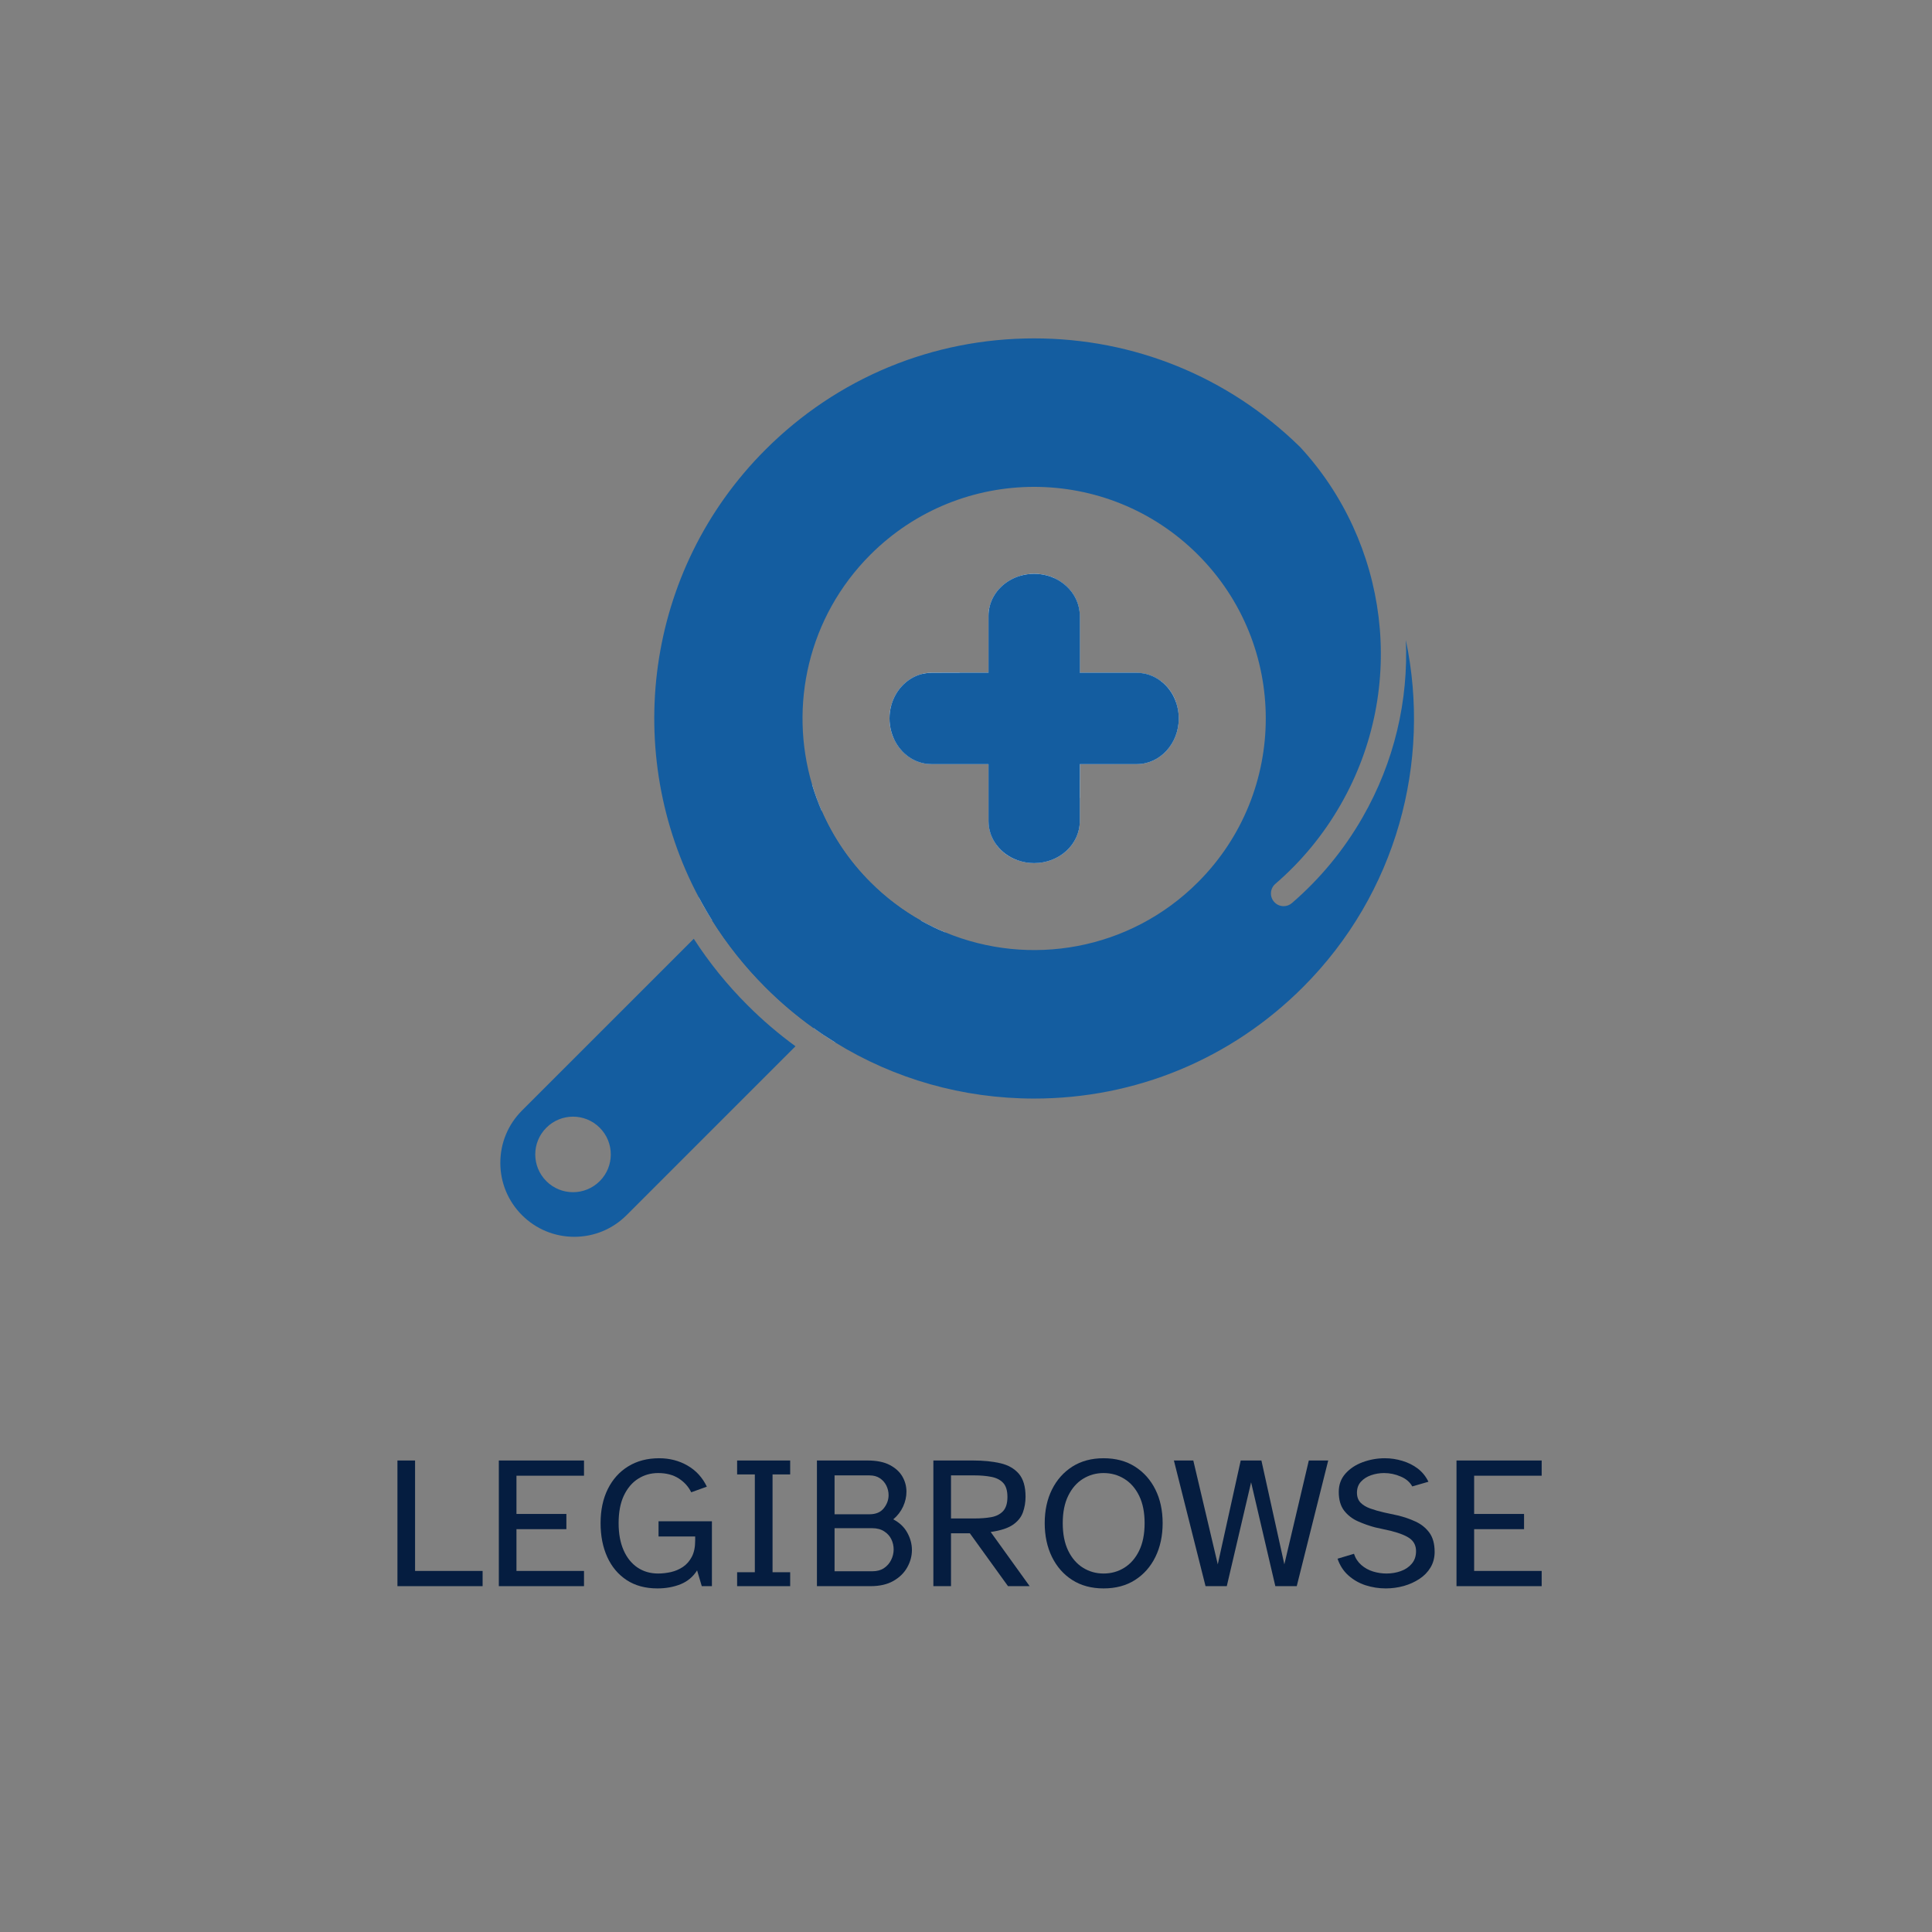 <svg xmlns="http://www.w3.org/2000/svg" xmlns:xlink="http://www.w3.org/1999/xlink" width="500" zoomAndPan="magnify" viewBox="0 0 375 375" height="500" preserveAspectRatio="xMidYMid meet" version="1.0"><rect x="0" y="0" width="375" height="375" fill="#808080" stroke="none"/><defs><g/><clipPath id="4123c5a154"><path d="M 97.133 182 L 155 182 L 155 240.348 L 97.133 240.348 Z M 97.133 182 " clip-rule="nonzero"/></clipPath><clipPath id="767afb4589"><path d="M 126 65.598 L 275 65.598 L 275 214 L 126 214 Z M 126 65.598 " clip-rule="nonzero"/></clipPath></defs><g clip-path="url(#4123c5a154)"><path fill="#145da0" d="M 145.082 195.098 C 141.082 191.105 137.609 186.781 134.66 182.215 L 101.316 215.555 C 98.605 218.27 97.113 221.871 97.113 225.711 C 97.113 229.539 98.605 233.145 101.316 235.859 C 104.031 238.57 107.637 240.062 111.465 240.062 C 115.305 240.062 118.91 238.57 121.621 235.859 L 154.402 203.078 C 151.125 200.691 148.008 198.027 145.082 195.098 Z M 116.406 229.258 C 113.539 232.121 108.902 232.121 106.043 229.258 C 103.176 226.391 103.176 221.754 106.043 218.891 C 108.902 216.031 113.539 216.023 116.406 218.891 C 119.27 221.754 119.27 226.398 116.406 229.258 Z M 116.406 229.258 " fill-opacity="1" fill-rule="nonzero"/></g><path fill="#145da0" d="M 181.059 179.895 L 159.977 200.98 C 159.285 200.516 158.605 200.043 157.93 199.551 C 154.625 197.199 151.492 194.547 148.562 191.617 C 144.555 187.609 141.113 183.254 138.223 178.648 C 137.773 177.934 137.332 177.211 136.914 176.477 L 158.5 154.902 C 158.801 155.738 159.133 156.566 159.484 157.391 C 161.676 162.414 164.824 167.133 168.934 171.242 C 171.93 174.238 175.246 176.727 178.773 178.707 C 179.527 179.121 180.285 179.52 181.059 179.895 Z M 181.059 179.895 " fill-opacity="1" fill-rule="nonzero"/><path fill="#145da0" d="M 227.023 133.93 L 212.637 148.316 L 209.586 148.316 L 209.586 151.367 L 195.199 165.754 C 194.531 165.262 193.934 164.68 193.449 164.031 C 192.453 162.719 191.871 161.113 191.871 159.395 L 191.871 148.316 L 180.793 148.316 C 177.586 148.316 174.824 146.309 173.496 143.375 C 173.109 142.539 172.852 141.625 172.73 140.664 L 182.801 130.594 L 191.867 130.594 L 191.867 121.527 L 201.941 111.453 C 202.902 111.574 203.816 111.832 204.652 112.219 C 205.523 112.613 206.312 113.141 206.992 113.766 C 208.594 115.238 209.586 117.273 209.586 119.523 L 209.586 130.594 L 220.664 130.594 C 222.391 130.594 223.988 131.176 225.301 132.18 C 225.957 132.664 226.531 133.254 227.023 133.93 Z M 227.023 133.93 " fill-opacity="1" fill-rule="nonzero"/><path fill="#ffffff" d="M 180.793 130.594 C 180.23 130.594 179.68 130.656 179.148 130.773 C 179.148 130.773 179.148 130.773 179.141 130.773 L 172.992 136.926 C 172.773 137.727 172.652 138.578 172.652 139.453 C 172.652 139.863 172.684 140.27 172.73 140.664 C 172.852 141.625 173.109 142.539 173.496 143.375 L 186.281 130.594 Z M 227.023 133.93 C 226.531 133.254 225.957 132.664 225.301 132.18 L 193.449 164.031 C 193.934 164.68 194.531 165.262 195.199 165.754 C 195.883 166.254 196.648 166.668 197.477 166.961 L 209.586 154.852 L 209.586 148.316 L 216.125 148.316 L 228.234 136.207 C 227.938 135.379 227.527 134.613 227.023 133.93 Z M 181.059 179.895 C 180.285 179.52 179.527 179.121 178.777 178.707 L 157.93 199.551 C 158.605 200.043 159.285 200.516 159.977 200.98 C 160.68 201.441 161.387 201.891 162.105 202.336 L 183.473 180.969 C 182.656 180.641 181.855 180.281 181.059 179.895 Z M 158.5 154.902 C 158.184 154.039 157.895 153.164 157.629 152.289 L 135.672 174.242 C 136.066 174.996 136.48 175.742 136.914 176.477 C 137.332 177.211 137.773 177.934 138.223 178.648 L 159.484 157.391 C 159.133 156.566 158.801 155.738 158.5 154.902 Z M 201.941 111.453 C 201.547 111.406 201.141 111.379 200.73 111.379 C 199.852 111.379 199.004 111.496 198.199 111.715 L 192.059 117.855 C 191.93 118.398 191.867 118.953 191.867 119.523 L 191.867 125.004 L 204.652 112.219 C 203.816 111.832 202.902 111.574 201.941 111.453 Z M 201.941 111.453 " fill-opacity="1" fill-rule="nonzero"/><g clip-path="url(#767afb4589)"><path fill="#145da0" d="M 201.941 111.453 C 201.547 111.406 201.141 111.379 200.73 111.379 C 199.852 111.379 199.004 111.496 198.199 111.715 C 195.102 112.559 192.719 114.918 192.059 117.855 C 191.93 118.398 191.867 118.953 191.867 119.523 L 191.867 125.004 L 204.652 112.219 C 203.816 111.832 202.902 111.574 201.941 111.453 Z M 228.23 136.207 L 216.121 148.316 L 220.664 148.316 C 225.16 148.316 228.801 144.348 228.801 139.453 C 228.801 138.309 228.605 137.211 228.23 136.207 Z M 175.035 133.191 C 174.094 134.219 173.383 135.496 172.992 136.926 L 179.141 130.773 C 177.551 131.125 176.141 131.992 175.035 133.191 Z M 228.23 136.207 L 216.121 148.316 L 220.664 148.316 C 225.16 148.316 228.801 144.348 228.801 139.453 C 228.801 138.309 228.605 137.211 228.23 136.207 Z M 206.992 113.766 C 206.312 113.141 205.523 112.613 204.652 112.219 C 203.816 111.832 202.902 111.574 201.941 111.453 C 201.547 111.406 201.141 111.379 200.73 111.379 C 199.852 111.379 199.004 111.496 198.199 111.715 C 195.102 112.559 192.719 114.918 192.059 117.855 C 191.93 118.398 191.867 118.953 191.867 119.523 L 191.867 130.594 L 209.586 130.594 L 209.586 119.523 C 209.586 117.273 208.594 115.238 206.992 113.766 Z M 180.793 130.594 C 180.23 130.594 179.68 130.656 179.148 130.773 C 179.148 130.773 179.148 130.773 179.141 130.773 C 177.551 131.129 176.141 131.992 175.035 133.191 C 174.094 134.219 173.383 135.496 172.992 136.926 C 172.773 137.727 172.652 138.578 172.652 139.453 C 172.652 139.863 172.684 140.27 172.73 140.664 C 172.852 141.625 173.109 142.539 173.496 143.375 C 174.824 146.309 177.586 148.316 180.793 148.316 L 191.871 148.316 L 191.871 130.594 Z M 228.23 136.207 C 227.938 135.379 227.531 134.613 227.023 133.93 L 212.637 148.316 L 220.664 148.316 C 225.16 148.316 228.801 144.348 228.801 139.453 C 228.801 138.309 228.605 137.211 228.23 136.207 Z M 220.664 130.594 L 209.586 130.594 L 209.586 147.895 L 225.301 132.18 C 223.988 131.176 222.391 130.594 220.664 130.594 Z M 206.992 113.766 C 206.312 113.141 205.523 112.613 204.652 112.219 C 203.816 111.832 202.902 111.574 201.941 111.453 C 201.547 111.406 201.141 111.379 200.73 111.379 C 199.852 111.379 199.004 111.496 198.199 111.715 C 195.102 112.559 192.719 114.918 192.059 117.855 C 191.93 118.398 191.867 118.953 191.867 119.523 L 191.867 130.594 L 209.586 130.594 L 209.586 119.523 C 209.586 117.273 208.594 115.238 206.992 113.766 Z M 180.793 130.594 C 180.23 130.594 179.68 130.656 179.148 130.773 C 179.148 130.773 179.148 130.773 179.141 130.773 C 177.551 131.129 176.141 131.992 175.035 133.191 C 174.094 134.219 173.383 135.496 172.992 136.926 C 172.773 137.727 172.652 138.578 172.652 139.453 C 172.652 139.863 172.684 140.27 172.73 140.664 C 172.852 141.625 173.109 142.539 173.496 143.375 C 174.824 146.309 177.586 148.316 180.793 148.316 L 191.871 148.316 L 191.871 130.594 Z M 228.23 136.207 C 227.938 135.379 227.531 134.613 227.023 133.93 C 226.531 133.254 225.957 132.664 225.301 132.18 C 223.988 131.176 222.391 130.594 220.664 130.594 L 209.586 130.594 L 209.586 119.523 C 209.586 117.273 208.594 115.238 206.992 113.766 C 206.312 113.141 205.523 112.613 204.652 112.219 C 203.816 111.832 202.902 111.574 201.941 111.453 C 201.547 111.406 201.141 111.379 200.73 111.379 C 199.852 111.379 199.004 111.496 198.199 111.715 C 195.102 112.559 192.719 114.918 192.059 117.855 C 191.93 118.398 191.867 118.953 191.867 119.523 L 191.867 130.594 L 180.793 130.594 C 180.23 130.594 179.68 130.656 179.148 130.773 C 179.148 130.773 179.148 130.773 179.141 130.773 C 177.551 131.125 176.141 131.992 175.035 133.191 C 174.094 134.219 173.383 135.496 172.992 136.926 C 172.773 137.727 172.652 138.574 172.652 139.453 C 172.652 139.863 172.684 140.27 172.73 140.664 C 172.852 141.625 173.109 142.539 173.496 143.375 C 174.824 146.305 177.586 148.316 180.793 148.316 L 191.871 148.316 L 191.871 159.395 C 191.871 161.117 192.453 162.719 193.449 164.031 C 193.934 164.68 194.531 165.262 195.199 165.754 C 195.883 166.254 196.648 166.668 197.477 166.965 C 198.484 167.328 199.578 167.531 200.73 167.531 C 205.621 167.531 209.586 163.891 209.586 159.395 L 209.586 148.316 L 220.664 148.316 C 225.16 148.316 228.801 144.348 228.801 139.457 C 228.801 138.309 228.605 137.211 228.23 136.207 Z M 228.23 136.207 C 227.938 135.379 227.531 134.613 227.023 133.93 C 226.531 133.254 225.957 132.664 225.301 132.18 C 223.988 131.176 222.391 130.594 220.664 130.594 L 209.586 130.594 L 209.586 119.523 C 209.586 117.273 208.594 115.238 206.992 113.766 C 206.312 113.141 205.523 112.613 204.652 112.219 C 203.816 111.832 202.902 111.574 201.941 111.453 C 201.547 111.406 201.141 111.379 200.73 111.379 C 199.852 111.379 199.004 111.496 198.199 111.715 C 195.102 112.559 192.719 114.918 192.059 117.855 C 191.93 118.398 191.867 118.953 191.867 119.523 L 191.867 130.594 L 180.793 130.594 C 180.23 130.594 179.68 130.656 179.148 130.773 C 179.148 130.773 179.148 130.773 179.141 130.773 C 177.551 131.125 176.141 131.992 175.035 133.191 C 174.094 134.219 173.383 135.496 172.992 136.926 C 172.773 137.727 172.652 138.574 172.652 139.453 C 172.652 139.863 172.684 140.27 172.73 140.664 C 172.852 141.625 173.109 142.539 173.496 143.375 C 174.824 146.305 177.586 148.316 180.793 148.316 L 191.871 148.316 L 191.871 159.395 C 191.871 161.117 192.453 162.719 193.449 164.031 C 193.934 164.68 194.531 165.262 195.199 165.754 C 195.883 166.254 196.648 166.668 197.477 166.965 C 198.484 167.328 199.578 167.531 200.73 167.531 C 205.621 167.531 209.586 163.891 209.586 159.395 L 209.586 148.316 L 220.664 148.316 C 225.16 148.316 228.801 144.348 228.801 139.457 C 228.801 138.309 228.605 137.211 228.23 136.207 Z M 228.23 136.207 C 227.938 135.379 227.531 134.613 227.023 133.93 C 226.531 133.254 225.957 132.664 225.301 132.18 C 223.988 131.176 222.391 130.594 220.664 130.594 L 209.586 130.594 L 209.586 119.523 C 209.586 117.273 208.594 115.238 206.992 113.766 C 206.312 113.141 205.523 112.613 204.652 112.219 C 203.816 111.832 202.902 111.574 201.941 111.453 C 201.547 111.406 201.141 111.379 200.73 111.379 C 199.852 111.379 199.004 111.496 198.199 111.715 C 195.102 112.559 192.719 114.918 192.059 117.855 C 191.93 118.398 191.867 118.953 191.867 119.523 L 191.867 130.594 L 180.793 130.594 C 180.23 130.594 179.68 130.656 179.148 130.773 C 179.148 130.773 179.148 130.773 179.141 130.773 C 177.551 131.125 176.141 131.992 175.035 133.191 C 174.094 134.219 173.383 135.496 172.992 136.926 C 172.773 137.727 172.652 138.574 172.652 139.453 C 172.652 139.863 172.684 140.27 172.73 140.664 C 172.852 141.625 173.109 142.539 173.496 143.375 C 174.824 146.305 177.586 148.316 180.793 148.316 L 191.871 148.316 L 191.871 159.395 C 191.871 161.117 192.453 162.719 193.449 164.031 C 193.934 164.68 194.531 165.262 195.199 165.754 C 195.883 166.254 196.648 166.668 197.477 166.965 C 198.484 167.328 199.578 167.531 200.73 167.531 C 205.621 167.531 209.586 163.891 209.586 159.395 L 209.586 148.316 L 220.664 148.316 C 225.16 148.316 228.801 144.348 228.801 139.457 C 228.801 138.309 228.605 137.211 228.23 136.207 Z M 228.23 136.207 C 227.938 135.379 227.531 134.613 227.023 133.93 C 226.531 133.254 225.957 132.664 225.301 132.18 C 223.988 131.176 222.391 130.594 220.664 130.594 L 209.586 130.594 L 209.586 119.523 C 209.586 117.273 208.594 115.238 206.992 113.766 C 206.312 113.141 205.523 112.613 204.652 112.219 C 203.816 111.832 202.902 111.574 201.941 111.453 C 201.547 111.406 201.141 111.379 200.73 111.379 C 199.852 111.379 199.004 111.496 198.199 111.715 C 195.102 112.559 192.719 114.918 192.059 117.855 C 191.93 118.398 191.867 118.953 191.867 119.523 L 191.867 130.594 L 180.793 130.594 C 180.23 130.594 179.68 130.656 179.148 130.773 C 179.148 130.773 179.148 130.773 179.141 130.773 C 177.551 131.125 176.141 131.992 175.035 133.191 C 174.094 134.219 173.383 135.496 172.992 136.926 C 172.773 137.727 172.652 138.574 172.652 139.453 C 172.652 139.863 172.684 140.27 172.73 140.664 C 172.852 141.625 173.109 142.539 173.496 143.375 C 174.824 146.305 177.586 148.316 180.793 148.316 L 191.871 148.316 L 191.871 159.395 C 191.871 161.117 192.453 162.719 193.449 164.031 C 193.934 164.68 194.531 165.262 195.199 165.754 C 195.883 166.254 196.648 166.668 197.477 166.965 C 198.484 167.328 199.578 167.531 200.73 167.531 C 205.621 167.531 209.586 163.891 209.586 159.395 L 209.586 148.316 L 220.664 148.316 C 225.16 148.316 228.801 144.348 228.801 139.457 C 228.801 138.309 228.605 137.211 228.23 136.207 Z M 228.23 136.207 C 227.938 135.379 227.531 134.613 227.023 133.93 C 226.531 133.254 225.957 132.664 225.301 132.18 C 223.988 131.176 222.391 130.594 220.664 130.594 L 209.586 130.594 L 209.586 119.523 C 209.586 117.273 208.594 115.238 206.992 113.766 C 206.312 113.141 205.523 112.613 204.652 112.219 C 203.816 111.832 202.902 111.574 201.941 111.453 C 201.547 111.406 201.141 111.379 200.73 111.379 C 199.852 111.379 199.004 111.496 198.199 111.715 C 195.102 112.559 192.719 114.918 192.059 117.855 C 191.93 118.398 191.867 118.953 191.867 119.523 L 191.867 130.594 L 180.793 130.594 C 180.23 130.594 179.68 130.656 179.148 130.773 C 179.148 130.773 179.148 130.773 179.141 130.773 C 177.551 131.125 176.141 131.992 175.035 133.191 C 174.094 134.219 173.383 135.496 172.992 136.926 C 172.773 137.727 172.652 138.574 172.652 139.453 C 172.652 139.863 172.684 140.27 172.73 140.664 C 172.852 141.625 173.109 142.539 173.496 143.375 C 174.824 146.305 177.586 148.316 180.793 148.316 L 191.871 148.316 L 191.871 159.395 C 191.871 161.117 192.453 162.719 193.449 164.031 C 193.934 164.68 194.531 165.262 195.199 165.754 C 195.883 166.254 196.648 166.668 197.477 166.965 C 198.484 167.328 199.578 167.531 200.73 167.531 C 205.621 167.531 209.586 163.891 209.586 159.395 L 209.586 148.316 L 220.664 148.316 C 225.16 148.316 228.801 144.348 228.801 139.457 C 228.801 138.309 228.605 137.211 228.23 136.207 Z M 228.23 136.207 C 227.938 135.379 227.531 134.613 227.023 133.93 C 226.531 133.254 225.957 132.664 225.301 132.18 C 223.988 131.176 222.391 130.594 220.664 130.594 L 209.586 130.594 L 209.586 119.523 C 209.586 117.273 208.594 115.238 206.992 113.766 C 206.312 113.141 205.523 112.613 204.652 112.219 C 203.816 111.832 202.902 111.574 201.941 111.453 C 201.547 111.406 201.141 111.379 200.73 111.379 C 199.852 111.379 199.004 111.496 198.199 111.715 C 195.102 112.559 192.719 114.918 192.059 117.855 C 191.93 118.398 191.867 118.953 191.867 119.523 L 191.867 130.594 L 180.793 130.594 C 180.23 130.594 179.68 130.656 179.148 130.773 C 179.148 130.773 179.148 130.773 179.141 130.773 C 177.551 131.125 176.141 131.992 175.035 133.191 C 174.094 134.219 173.383 135.496 172.992 136.926 C 172.773 137.727 172.652 138.574 172.652 139.453 C 172.652 139.863 172.684 140.27 172.73 140.664 C 172.852 141.625 173.109 142.539 173.496 143.375 C 174.824 146.305 177.586 148.316 180.793 148.316 L 191.871 148.316 L 191.871 159.395 C 191.871 161.117 192.453 162.719 193.449 164.031 C 193.934 164.68 194.531 165.262 195.199 165.754 C 195.883 166.254 196.648 166.668 197.477 166.965 C 198.484 167.328 199.578 167.531 200.73 167.531 C 205.621 167.531 209.586 163.891 209.586 159.395 L 209.586 148.316 L 220.664 148.316 C 225.16 148.316 228.801 144.348 228.801 139.457 C 228.801 138.309 228.605 137.211 228.23 136.207 Z M 228.23 136.207 C 227.938 135.379 227.531 134.613 227.023 133.93 C 226.531 133.254 225.957 132.664 225.301 132.18 C 223.988 131.176 222.391 130.594 220.664 130.594 L 209.586 130.594 L 209.586 119.523 C 209.586 117.273 208.594 115.238 206.992 113.766 C 206.312 113.141 205.523 112.613 204.652 112.219 C 203.816 111.832 202.902 111.574 201.941 111.453 C 201.547 111.406 201.141 111.379 200.73 111.379 C 199.852 111.379 199.004 111.496 198.199 111.715 C 195.102 112.559 192.719 114.918 192.059 117.855 C 191.93 118.398 191.867 118.953 191.867 119.523 L 191.867 130.594 L 180.793 130.594 C 180.23 130.594 179.68 130.656 179.148 130.773 C 179.148 130.773 179.148 130.773 179.141 130.773 C 177.551 131.125 176.141 131.992 175.035 133.191 C 174.094 134.219 173.383 135.496 172.992 136.926 C 172.773 137.727 172.652 138.574 172.652 139.453 C 172.652 139.863 172.684 140.27 172.73 140.664 C 172.852 141.625 173.109 142.539 173.496 143.375 C 174.824 146.305 177.586 148.316 180.793 148.316 L 191.871 148.316 L 191.871 159.395 C 191.871 161.117 192.453 162.719 193.449 164.031 C 193.934 164.68 194.531 165.262 195.199 165.754 C 195.883 166.254 196.648 166.668 197.477 166.965 C 198.484 167.328 199.578 167.531 200.73 167.531 C 205.621 167.531 209.586 163.891 209.586 159.395 L 209.586 148.316 L 220.664 148.316 C 225.16 148.316 228.801 144.348 228.801 139.457 C 228.801 138.309 228.605 137.211 228.23 136.207 Z M 228.23 136.207 C 227.938 135.379 227.531 134.613 227.023 133.93 C 226.531 133.254 225.957 132.664 225.301 132.18 C 223.988 131.176 222.391 130.594 220.664 130.594 L 209.586 130.594 L 209.586 119.523 C 209.586 117.273 208.594 115.238 206.992 113.766 C 206.312 113.141 205.523 112.613 204.652 112.219 C 203.816 111.832 202.902 111.574 201.941 111.453 C 201.547 111.406 201.141 111.379 200.73 111.379 C 199.852 111.379 199.004 111.496 198.199 111.715 C 195.102 112.559 192.719 114.918 192.059 117.855 C 191.93 118.398 191.867 118.953 191.867 119.523 L 191.867 130.594 L 180.793 130.594 C 180.23 130.594 179.68 130.656 179.148 130.773 C 179.148 130.773 179.148 130.773 179.141 130.773 C 177.551 131.125 176.141 131.992 175.035 133.191 C 174.094 134.219 173.383 135.496 172.992 136.926 C 172.773 137.727 172.652 138.574 172.652 139.453 C 172.652 139.863 172.684 140.27 172.73 140.664 C 172.852 141.625 173.109 142.539 173.496 143.375 C 174.824 146.305 177.586 148.316 180.793 148.316 L 191.871 148.316 L 191.871 159.395 C 191.871 161.117 192.453 162.719 193.449 164.031 C 193.934 164.68 194.531 165.262 195.199 165.754 C 195.883 166.254 196.648 166.668 197.477 166.965 C 198.484 167.328 199.578 167.531 200.73 167.531 C 205.621 167.531 209.586 163.891 209.586 159.395 L 209.586 148.316 L 220.664 148.316 C 225.16 148.316 228.801 144.348 228.801 139.457 C 228.801 138.309 228.605 137.211 228.23 136.207 Z M 228.23 136.207 C 227.938 135.379 227.531 134.613 227.023 133.93 C 226.531 133.254 225.957 132.664 225.301 132.18 C 223.988 131.176 222.391 130.594 220.664 130.594 L 209.586 130.594 L 209.586 119.523 C 209.586 117.273 208.594 115.238 206.992 113.766 C 206.312 113.141 205.523 112.613 204.652 112.219 C 203.816 111.832 202.902 111.574 201.941 111.453 C 201.547 111.406 201.141 111.379 200.73 111.379 C 199.852 111.379 199.004 111.496 198.199 111.715 C 195.102 112.559 192.719 114.918 192.059 117.855 C 191.93 118.398 191.867 118.953 191.867 119.523 L 191.867 130.594 L 180.793 130.594 C 180.23 130.594 179.68 130.656 179.148 130.773 C 179.148 130.773 179.148 130.773 179.141 130.773 C 177.551 131.125 176.141 131.992 175.035 133.191 C 174.094 134.219 173.383 135.496 172.992 136.926 C 172.773 137.727 172.652 138.574 172.652 139.453 C 172.652 139.863 172.684 140.27 172.73 140.664 C 172.852 141.625 173.109 142.539 173.496 143.375 C 174.824 146.305 177.586 148.316 180.793 148.316 L 191.871 148.316 L 191.871 159.395 C 191.871 161.117 192.453 162.719 193.449 164.031 C 193.934 164.68 194.531 165.262 195.199 165.754 C 195.883 166.254 196.648 166.668 197.477 166.965 C 198.484 167.328 199.578 167.531 200.73 167.531 C 205.621 167.531 209.586 163.891 209.586 159.395 L 209.586 148.316 L 220.664 148.316 C 225.16 148.316 228.801 144.348 228.801 139.457 C 228.801 138.309 228.605 137.211 228.23 136.207 Z M 228.23 136.207 C 227.938 135.379 227.531 134.613 227.023 133.93 C 226.531 133.254 225.957 132.664 225.301 132.18 C 223.988 131.176 222.391 130.594 220.664 130.594 L 209.586 130.594 L 209.586 119.523 C 209.586 117.273 208.594 115.238 206.992 113.766 C 206.312 113.141 205.523 112.613 204.652 112.219 C 203.816 111.832 202.902 111.574 201.941 111.453 C 201.547 111.406 201.141 111.379 200.73 111.379 C 199.852 111.379 199.004 111.496 198.199 111.715 C 195.102 112.559 192.719 114.918 192.059 117.855 C 191.93 118.398 191.867 118.953 191.867 119.523 L 191.867 130.594 L 180.793 130.594 C 180.23 130.594 179.68 130.656 179.148 130.773 C 179.148 130.773 179.148 130.773 179.141 130.773 C 177.551 131.125 176.141 131.992 175.035 133.191 C 174.094 134.219 173.383 135.496 172.992 136.926 C 172.773 137.727 172.652 138.574 172.652 139.453 C 172.652 139.863 172.684 140.27 172.73 140.664 C 172.852 141.625 173.109 142.539 173.496 143.375 C 174.824 146.305 177.586 148.316 180.793 148.316 L 191.871 148.316 L 191.871 159.395 C 191.871 161.117 192.453 162.719 193.449 164.031 C 193.934 164.68 194.531 165.262 195.199 165.754 C 195.883 166.254 196.648 166.668 197.477 166.965 C 198.484 167.328 199.578 167.531 200.73 167.531 C 205.621 167.531 209.586 163.891 209.586 159.395 L 209.586 148.316 L 220.664 148.316 C 225.16 148.316 228.801 144.348 228.801 139.457 C 228.801 138.309 228.605 137.211 228.23 136.207 Z M 228.23 136.207 C 227.938 135.379 227.531 134.613 227.023 133.93 C 226.531 133.254 225.957 132.664 225.301 132.18 C 223.988 131.176 222.391 130.594 220.664 130.594 L 209.586 130.594 L 209.586 119.523 C 209.586 117.273 208.594 115.238 206.992 113.766 C 206.312 113.141 205.523 112.613 204.652 112.219 C 203.816 111.832 202.902 111.574 201.941 111.453 C 201.547 111.406 201.141 111.379 200.73 111.379 C 199.852 111.379 199.004 111.496 198.199 111.715 C 195.102 112.559 192.719 114.918 192.059 117.855 C 191.93 118.398 191.867 118.953 191.867 119.523 L 191.867 130.594 L 180.793 130.594 C 180.23 130.594 179.68 130.656 179.148 130.773 C 179.148 130.773 179.148 130.773 179.141 130.773 C 177.551 131.125 176.141 131.992 175.035 133.191 C 174.094 134.219 173.383 135.496 172.992 136.926 C 172.773 137.727 172.652 138.574 172.652 139.453 C 172.652 139.863 172.684 140.27 172.73 140.664 C 172.852 141.625 173.109 142.539 173.496 143.375 C 174.824 146.305 177.586 148.316 180.793 148.316 L 191.871 148.316 L 191.871 159.395 C 191.871 161.117 192.453 162.719 193.449 164.031 C 193.934 164.68 194.531 165.262 195.199 165.754 C 195.883 166.254 196.648 166.668 197.477 166.965 C 198.484 167.328 199.578 167.531 200.73 167.531 C 205.621 167.531 209.586 163.891 209.586 159.395 L 209.586 148.316 L 220.664 148.316 C 225.16 148.316 228.801 144.348 228.801 139.457 C 228.801 138.309 228.605 137.211 228.23 136.207 Z M 228.23 136.207 C 227.938 135.379 227.531 134.613 227.023 133.93 C 226.531 133.254 225.957 132.664 225.301 132.18 C 223.988 131.176 222.391 130.594 220.664 130.594 L 209.586 130.594 L 209.586 119.523 C 209.586 117.273 208.594 115.238 206.992 113.766 C 206.312 113.141 205.523 112.613 204.652 112.219 C 203.816 111.832 202.902 111.574 201.941 111.453 C 201.547 111.406 201.141 111.379 200.73 111.379 C 199.852 111.379 199.004 111.496 198.199 111.715 C 195.102 112.559 192.719 114.918 192.059 117.855 C 191.93 118.398 191.867 118.953 191.867 119.523 L 191.867 130.594 L 180.793 130.594 C 180.23 130.594 179.68 130.656 179.148 130.773 C 179.148 130.773 179.148 130.773 179.141 130.773 C 177.551 131.125 176.141 131.992 175.035 133.191 C 174.094 134.219 173.383 135.496 172.992 136.926 C 172.773 137.727 172.652 138.574 172.652 139.453 C 172.652 139.863 172.684 140.27 172.73 140.664 C 172.852 141.625 173.109 142.539 173.496 143.375 C 174.824 146.305 177.586 148.316 180.793 148.316 L 191.871 148.316 L 191.871 159.395 C 191.871 161.117 192.453 162.719 193.449 164.031 C 193.934 164.68 194.531 165.262 195.199 165.754 C 195.883 166.254 196.648 166.668 197.477 166.965 C 198.484 167.328 199.578 167.531 200.73 167.531 C 205.621 167.531 209.586 163.891 209.586 159.395 L 209.586 148.316 L 220.664 148.316 C 225.16 148.316 228.801 144.348 228.801 139.457 C 228.801 138.309 228.605 137.211 228.23 136.207 Z M 272.875 124.25 C 273.375 135.906 270.688 147.824 264.469 158.66 C 260.844 164.98 256.23 170.574 250.758 175.289 C 250.293 175.691 249.719 175.887 249.156 175.887 C 248.457 175.887 247.77 175.594 247.285 175.027 C 246.398 174.004 246.512 172.449 247.543 171.559 C 252.598 167.207 256.855 162.043 260.203 156.207 C 273.359 133.285 269.375 105.137 252.289 86.699 C 252.266 86.688 252.254 86.672 252.238 86.66 C 238.379 73.117 220.121 65.68 200.73 65.68 C 181.023 65.68 162.496 73.355 148.562 87.289 C 125.059 110.793 120.766 146.344 135.672 174.242 C 136.062 174.996 136.48 175.742 136.914 176.477 C 137.328 177.211 137.773 177.934 138.223 178.648 C 141.109 183.254 144.555 187.609 148.562 191.617 C 151.492 194.547 154.625 197.199 157.93 199.551 C 158.605 200.043 159.285 200.516 159.973 200.98 C 160.676 201.441 161.387 201.891 162.105 202.336 C 173.602 209.434 186.879 213.23 200.73 213.23 C 220.43 213.23 238.957 205.555 252.895 191.617 C 271.152 173.359 277.828 147.824 272.875 124.25 Z M 232.52 171.242 C 219.258 184.504 199.777 187.746 183.469 180.969 C 182.656 180.641 181.855 180.281 181.059 179.895 C 180.285 179.52 179.527 179.121 178.777 178.707 C 175.246 176.723 171.93 174.238 168.938 171.242 C 164.824 167.133 161.676 162.414 159.484 157.391 C 159.133 156.566 158.801 155.738 158.5 154.902 C 158.184 154.039 157.895 153.164 157.629 152.289 C 153.09 136.988 156.855 119.75 168.938 107.668 C 186.492 90.109 214.965 90.109 232.52 107.668 C 250.074 125.223 250.074 153.688 232.52 171.242 Z M 227.023 133.93 C 226.531 133.254 225.957 132.664 225.301 132.18 C 223.988 131.176 222.391 130.594 220.664 130.594 L 209.586 130.594 L 209.586 119.523 C 209.586 117.273 208.594 115.238 206.992 113.766 C 206.312 113.141 205.523 112.613 204.652 112.219 C 203.816 111.832 202.902 111.574 201.941 111.453 C 201.547 111.406 201.141 111.379 200.73 111.379 C 199.852 111.379 199.004 111.496 198.199 111.715 C 195.102 112.559 192.719 114.918 192.059 117.855 C 191.93 118.398 191.867 118.953 191.867 119.523 L 191.867 130.594 L 180.793 130.594 C 180.23 130.594 179.68 130.656 179.148 130.773 C 179.148 130.773 179.148 130.773 179.141 130.773 C 177.551 131.125 176.141 131.992 175.035 133.191 C 174.094 134.219 173.383 135.496 172.992 136.926 C 172.773 137.727 172.652 138.574 172.652 139.453 C 172.652 139.863 172.684 140.27 172.73 140.664 C 172.852 141.625 173.109 142.539 173.496 143.375 C 174.824 146.305 177.586 148.316 180.793 148.316 L 191.871 148.316 L 191.871 159.395 C 191.871 161.117 192.453 162.719 193.449 164.031 C 193.934 164.68 194.531 165.262 195.199 165.754 C 195.883 166.254 196.648 166.668 197.477 166.965 C 198.484 167.328 199.578 167.531 200.73 167.531 C 205.621 167.531 209.586 163.891 209.586 159.395 L 209.586 148.316 L 220.664 148.316 C 225.16 148.316 228.801 144.348 228.801 139.457 C 228.801 138.309 228.605 137.215 228.234 136.207 C 227.938 135.379 227.527 134.613 227.023 133.93 Z M 228.23 136.207 C 227.938 135.379 227.531 134.613 227.023 133.93 C 226.531 133.254 225.957 132.664 225.301 132.18 C 223.988 131.176 222.391 130.594 220.664 130.594 L 209.586 130.594 L 209.586 119.523 C 209.586 117.273 208.594 115.238 206.992 113.766 C 206.312 113.141 205.523 112.613 204.652 112.219 C 203.816 111.832 202.902 111.574 201.941 111.453 C 201.547 111.406 201.141 111.379 200.73 111.379 C 199.852 111.379 199.004 111.496 198.199 111.715 C 195.102 112.559 192.719 114.918 192.059 117.855 C 191.93 118.398 191.867 118.953 191.867 119.523 L 191.867 130.594 L 180.793 130.594 C 180.23 130.594 179.68 130.656 179.148 130.773 C 179.148 130.773 179.148 130.773 179.141 130.773 C 177.551 131.125 176.141 131.992 175.035 133.191 C 174.094 134.219 173.383 135.496 172.992 136.926 C 172.773 137.727 172.652 138.574 172.652 139.453 C 172.652 139.863 172.684 140.27 172.73 140.664 C 172.852 141.625 173.109 142.539 173.496 143.375 C 174.824 146.305 177.586 148.316 180.793 148.316 L 191.871 148.316 L 191.871 159.395 C 191.871 161.117 192.453 162.719 193.449 164.031 C 193.934 164.68 194.531 165.262 195.199 165.754 C 195.883 166.254 196.648 166.668 197.477 166.965 C 198.484 167.328 199.578 167.531 200.73 167.531 C 205.621 167.531 209.586 163.891 209.586 159.395 L 209.586 148.316 L 220.664 148.316 C 225.16 148.316 228.801 144.348 228.801 139.457 C 228.801 138.309 228.605 137.211 228.23 136.207 Z M 228.23 136.207 C 227.938 135.379 227.531 134.613 227.023 133.93 C 226.531 133.254 225.957 132.664 225.301 132.18 C 223.988 131.176 222.391 130.594 220.664 130.594 L 209.586 130.594 L 209.586 119.523 C 209.586 117.273 208.594 115.238 206.992 113.766 C 206.312 113.141 205.523 112.613 204.652 112.219 C 203.816 111.832 202.902 111.574 201.941 111.453 C 201.547 111.406 201.141 111.379 200.73 111.379 C 199.852 111.379 199.004 111.496 198.199 111.715 C 195.102 112.559 192.719 114.918 192.059 117.855 C 191.93 118.398 191.867 118.953 191.867 119.523 L 191.867 130.594 L 180.793 130.594 C 180.23 130.594 179.68 130.656 179.148 130.773 C 179.148 130.773 179.148 130.773 179.141 130.773 C 177.551 131.125 176.141 131.992 175.035 133.191 C 174.094 134.219 173.383 135.496 172.992 136.926 C 172.773 137.727 172.652 138.574 172.652 139.453 C 172.652 139.863 172.684 140.27 172.73 140.664 C 172.852 141.625 173.109 142.539 173.496 143.375 C 174.824 146.305 177.586 148.316 180.793 148.316 L 191.871 148.316 L 191.871 159.395 C 191.871 161.117 192.453 162.719 193.449 164.031 C 193.934 164.68 194.531 165.262 195.199 165.754 C 195.883 166.254 196.648 166.668 197.477 166.965 C 198.484 167.328 199.578 167.531 200.73 167.531 C 205.621 167.531 209.586 163.891 209.586 159.395 L 209.586 148.316 L 220.664 148.316 C 225.16 148.316 228.801 144.348 228.801 139.457 C 228.801 138.309 228.605 137.211 228.23 136.207 Z M 228.23 136.207 C 227.938 135.379 227.531 134.613 227.023 133.93 C 226.531 133.254 225.957 132.664 225.301 132.18 C 223.988 131.176 222.391 130.594 220.664 130.594 L 209.586 130.594 L 209.586 119.523 C 209.586 117.273 208.594 115.238 206.992 113.766 C 206.312 113.141 205.523 112.613 204.652 112.219 C 203.816 111.832 202.902 111.574 201.941 111.453 C 201.547 111.406 201.141 111.379 200.73 111.379 C 199.852 111.379 199.004 111.496 198.199 111.715 C 195.102 112.559 192.719 114.918 192.059 117.855 C 191.93 118.398 191.867 118.953 191.867 119.523 L 191.867 130.594 L 180.793 130.594 C 180.23 130.594 179.68 130.656 179.148 130.773 C 179.148 130.773 179.148 130.773 179.141 130.773 C 177.551 131.125 176.141 131.992 175.035 133.191 C 174.094 134.219 173.383 135.496 172.992 136.926 C 172.773 137.727 172.652 138.574 172.652 139.453 C 172.652 139.863 172.684 140.27 172.73 140.664 C 172.852 141.625 173.109 142.539 173.496 143.375 C 174.824 146.305 177.586 148.316 180.793 148.316 L 191.871 148.316 L 191.871 159.395 C 191.871 161.117 192.453 162.719 193.449 164.031 C 193.934 164.68 194.531 165.262 195.199 165.754 C 195.883 166.254 196.648 166.668 197.477 166.965 C 198.484 167.328 199.578 167.531 200.73 167.531 C 205.621 167.531 209.586 163.891 209.586 159.395 L 209.586 148.316 L 220.664 148.316 C 225.16 148.316 228.801 144.348 228.801 139.457 C 228.801 138.309 228.605 137.211 228.23 136.207 Z M 228.23 136.207 C 227.938 135.379 227.531 134.613 227.023 133.93 C 226.531 133.254 225.957 132.664 225.301 132.18 C 223.988 131.176 222.391 130.594 220.664 130.594 L 209.586 130.594 L 209.586 119.523 C 209.586 117.273 208.594 115.238 206.992 113.766 C 206.312 113.141 205.523 112.613 204.652 112.219 C 203.816 111.832 202.902 111.574 201.941 111.453 C 201.547 111.406 201.141 111.379 200.73 111.379 C 199.852 111.379 199.004 111.496 198.199 111.715 C 195.102 112.559 192.719 114.918 192.059 117.855 C 191.93 118.398 191.867 118.953 191.867 119.523 L 191.867 130.594 L 180.793 130.594 C 180.23 130.594 179.68 130.656 179.148 130.773 C 179.148 130.773 179.148 130.773 179.141 130.773 C 177.551 131.125 176.141 131.992 175.035 133.191 C 174.094 134.219 173.383 135.496 172.992 136.926 C 172.773 137.727 172.652 138.574 172.652 139.453 C 172.652 139.863 172.684 140.27 172.73 140.664 C 172.852 141.625 173.109 142.539 173.496 143.375 C 174.824 146.305 177.586 148.316 180.793 148.316 L 191.871 148.316 L 191.871 159.395 C 191.871 161.117 192.453 162.719 193.449 164.031 C 193.934 164.68 194.531 165.262 195.199 165.754 C 195.883 166.254 196.648 166.668 197.477 166.965 C 198.484 167.328 199.578 167.531 200.73 167.531 C 205.621 167.531 209.586 163.891 209.586 159.395 L 209.586 148.316 L 220.664 148.316 C 225.16 148.316 228.801 144.348 228.801 139.457 C 228.801 138.309 228.605 137.211 228.23 136.207 Z M 228.23 136.207 C 227.938 135.379 227.531 134.613 227.023 133.93 C 226.531 133.254 225.957 132.664 225.301 132.18 C 223.988 131.176 222.391 130.594 220.664 130.594 L 209.586 130.594 L 209.586 119.523 C 209.586 117.273 208.594 115.238 206.992 113.766 C 206.312 113.141 205.523 112.613 204.652 112.219 C 203.816 111.832 202.902 111.574 201.941 111.453 C 201.547 111.406 201.141 111.379 200.73 111.379 C 199.852 111.379 199.004 111.496 198.199 111.715 C 195.102 112.559 192.719 114.918 192.059 117.855 C 191.93 118.398 191.867 118.953 191.867 119.523 L 191.867 130.594 L 180.793 130.594 C 180.23 130.594 179.68 130.656 179.148 130.773 C 179.148 130.773 179.148 130.773 179.141 130.773 C 177.551 131.125 176.141 131.992 175.035 133.191 C 174.094 134.219 173.383 135.496 172.992 136.926 C 172.773 137.727 172.652 138.574 172.652 139.453 C 172.652 139.863 172.684 140.27 172.73 140.664 C 172.852 141.625 173.109 142.539 173.496 143.375 C 174.824 146.305 177.586 148.316 180.793 148.316 L 191.871 148.316 L 191.871 159.395 C 191.871 161.117 192.453 162.719 193.449 164.031 C 193.934 164.68 194.531 165.262 195.199 165.754 C 195.883 166.254 196.648 166.668 197.477 166.965 C 198.484 167.328 199.578 167.531 200.73 167.531 C 205.621 167.531 209.586 163.891 209.586 159.395 L 209.586 148.316 L 220.664 148.316 C 225.16 148.316 228.801 144.348 228.801 139.457 C 228.801 138.309 228.605 137.211 228.23 136.207 Z M 228.23 136.207 C 227.938 135.379 227.531 134.613 227.023 133.93 C 226.531 133.254 225.957 132.664 225.301 132.18 C 223.988 131.176 222.391 130.594 220.664 130.594 L 209.586 130.594 L 209.586 119.523 C 209.586 117.273 208.594 115.238 206.992 113.766 C 206.312 113.141 205.523 112.613 204.652 112.219 C 203.816 111.832 202.902 111.574 201.941 111.453 C 201.547 111.406 201.141 111.379 200.73 111.379 C 199.852 111.379 199.004 111.496 198.199 111.715 C 195.102 112.559 192.719 114.918 192.059 117.855 C 191.93 118.398 191.867 118.953 191.867 119.523 L 191.867 130.594 L 180.793 130.594 C 180.23 130.594 179.68 130.656 179.148 130.773 C 179.148 130.773 179.148 130.773 179.141 130.773 C 177.551 131.125 176.141 131.992 175.035 133.191 C 174.094 134.219 173.383 135.496 172.992 136.926 C 172.773 137.727 172.652 138.574 172.652 139.453 C 172.652 139.863 172.684 140.27 172.73 140.664 C 172.852 141.625 173.109 142.539 173.496 143.375 C 174.824 146.305 177.586 148.316 180.793 148.316 L 191.871 148.316 L 191.871 159.395 C 191.871 161.117 192.453 162.719 193.449 164.031 C 193.934 164.68 194.531 165.262 195.199 165.754 C 195.883 166.254 196.648 166.668 197.477 166.965 C 198.484 167.328 199.578 167.531 200.73 167.531 C 205.621 167.531 209.586 163.891 209.586 159.395 L 209.586 148.316 L 220.664 148.316 C 225.16 148.316 228.801 144.348 228.801 139.457 C 228.801 138.309 228.605 137.211 228.23 136.207 Z M 228.23 136.207 C 227.938 135.379 227.531 134.613 227.023 133.93 C 226.531 133.254 225.957 132.664 225.301 132.18 C 223.988 131.176 222.391 130.594 220.664 130.594 L 209.586 130.594 L 209.586 119.523 C 209.586 117.273 208.594 115.238 206.992 113.766 C 206.312 113.141 205.523 112.613 204.652 112.219 C 203.816 111.832 202.902 111.574 201.941 111.453 C 201.547 111.406 201.141 111.379 200.73 111.379 C 199.852 111.379 199.004 111.496 198.199 111.715 C 195.102 112.559 192.719 114.918 192.059 117.855 C 191.93 118.398 191.867 118.953 191.867 119.523 L 191.867 130.594 L 180.793 130.594 C 180.23 130.594 179.68 130.656 179.148 130.773 C 179.148 130.773 179.148 130.773 179.141 130.773 C 177.551 131.125 176.141 131.992 175.035 133.191 C 174.094 134.219 173.383 135.496 172.992 136.926 C 172.773 137.727 172.652 138.574 172.652 139.453 C 172.652 139.863 172.684 140.27 172.73 140.664 C 172.852 141.625 173.109 142.539 173.496 143.375 C 174.824 146.305 177.586 148.316 180.793 148.316 L 191.871 148.316 L 191.871 159.395 C 191.871 161.117 192.453 162.719 193.449 164.031 C 193.934 164.68 194.531 165.262 195.199 165.754 C 195.883 166.254 196.648 166.668 197.477 166.965 C 198.484 167.328 199.578 167.531 200.73 167.531 C 205.621 167.531 209.586 163.891 209.586 159.395 L 209.586 148.316 L 220.664 148.316 C 225.16 148.316 228.801 144.348 228.801 139.457 C 228.801 138.309 228.605 137.211 228.23 136.207 Z M 228.23 136.207 C 227.938 135.379 227.531 134.613 227.023 133.93 C 226.531 133.254 225.957 132.664 225.301 132.18 C 223.988 131.176 222.391 130.594 220.664 130.594 L 209.586 130.594 L 209.586 119.523 C 209.586 117.273 208.594 115.238 206.992 113.766 C 206.312 113.141 205.523 112.613 204.652 112.219 C 203.816 111.832 202.902 111.574 201.941 111.453 C 201.547 111.406 201.141 111.379 200.73 111.379 C 199.852 111.379 199.004 111.496 198.199 111.715 C 195.102 112.559 192.719 114.918 192.059 117.855 C 191.93 118.398 191.867 118.953 191.867 119.523 L 191.867 130.594 L 180.793 130.594 C 180.23 130.594 179.68 130.656 179.148 130.773 C 179.148 130.773 179.148 130.773 179.141 130.773 C 177.551 131.125 176.141 131.992 175.035 133.191 C 174.094 134.219 173.383 135.496 172.992 136.926 C 172.773 137.727 172.652 138.574 172.652 139.453 C 172.652 139.863 172.684 140.27 172.73 140.664 C 172.852 141.625 173.109 142.539 173.496 143.375 C 174.824 146.305 177.586 148.316 180.793 148.316 L 191.871 148.316 L 191.871 159.395 C 191.871 161.117 192.453 162.719 193.449 164.031 C 193.934 164.68 194.531 165.262 195.199 165.754 C 195.883 166.254 196.648 166.668 197.477 166.965 C 198.484 167.328 199.578 167.531 200.73 167.531 C 205.621 167.531 209.586 163.891 209.586 159.395 L 209.586 148.316 L 220.664 148.316 C 225.16 148.316 228.801 144.348 228.801 139.457 C 228.801 138.309 228.605 137.211 228.23 136.207 Z M 228.23 136.207 C 227.938 135.379 227.531 134.613 227.023 133.93 C 226.531 133.254 225.957 132.664 225.301 132.18 C 223.988 131.176 222.391 130.594 220.664 130.594 L 209.586 130.594 L 209.586 119.523 C 209.586 117.273 208.594 115.238 206.992 113.766 C 206.312 113.141 205.523 112.613 204.652 112.219 C 203.816 111.832 202.902 111.574 201.941 111.453 C 201.547 111.406 201.141 111.379 200.73 111.379 C 199.852 111.379 199.004 111.496 198.199 111.715 C 195.102 112.559 192.719 114.918 192.059 117.855 C 191.93 118.398 191.867 118.953 191.867 119.523 L 191.867 130.594 L 180.793 130.594 C 180.23 130.594 179.68 130.656 179.148 130.773 C 179.148 130.773 179.148 130.773 179.141 130.773 C 177.551 131.125 176.141 131.992 175.035 133.191 C 174.094 134.219 173.383 135.496 172.992 136.926 C 172.773 137.727 172.652 138.574 172.652 139.453 C 172.652 139.863 172.684 140.27 172.73 140.664 C 172.852 141.625 173.109 142.539 173.496 143.375 C 174.824 146.305 177.586 148.316 180.793 148.316 L 191.871 148.316 L 191.871 159.395 C 191.871 161.117 192.453 162.719 193.449 164.031 C 193.934 164.68 194.531 165.262 195.199 165.754 C 195.883 166.254 196.648 166.668 197.477 166.965 C 198.484 167.328 199.578 167.531 200.73 167.531 C 205.621 167.531 209.586 163.891 209.586 159.395 L 209.586 148.316 L 220.664 148.316 C 225.16 148.316 228.801 144.348 228.801 139.457 C 228.801 138.309 228.605 137.211 228.23 136.207 Z M 228.23 136.207 C 227.938 135.379 227.531 134.613 227.023 133.93 C 226.531 133.254 225.957 132.664 225.301 132.18 C 223.988 131.176 222.391 130.594 220.664 130.594 L 209.586 130.594 L 209.586 119.523 C 209.586 117.273 208.594 115.238 206.992 113.766 C 206.312 113.141 205.523 112.613 204.652 112.219 C 203.816 111.832 202.902 111.574 201.941 111.453 C 201.547 111.406 201.141 111.379 200.73 111.379 C 199.852 111.379 199.004 111.496 198.199 111.715 C 195.102 112.559 192.719 114.918 192.059 117.855 C 191.93 118.398 191.867 118.953 191.867 119.523 L 191.867 130.594 L 180.793 130.594 C 180.23 130.594 179.68 130.656 179.148 130.773 C 179.148 130.773 179.148 130.773 179.141 130.773 C 177.551 131.125 176.141 131.992 175.035 133.191 C 174.094 134.219 173.383 135.496 172.992 136.926 C 172.773 137.727 172.652 138.574 172.652 139.453 C 172.652 139.863 172.684 140.27 172.73 140.664 C 172.852 141.625 173.109 142.539 173.496 143.375 C 174.824 146.305 177.586 148.316 180.793 148.316 L 191.871 148.316 L 191.871 159.395 C 191.871 161.117 192.453 162.719 193.449 164.031 C 193.934 164.68 194.531 165.262 195.199 165.754 C 195.883 166.254 196.648 166.668 197.477 166.965 C 198.484 167.328 199.578 167.531 200.73 167.531 C 205.621 167.531 209.586 163.891 209.586 159.395 L 209.586 148.316 L 220.664 148.316 C 225.16 148.316 228.801 144.348 228.801 139.457 C 228.801 138.309 228.605 137.211 228.23 136.207 Z M 228.23 136.207 C 227.938 135.379 227.531 134.613 227.023 133.93 C 226.531 133.254 225.957 132.664 225.301 132.18 C 223.988 131.176 222.391 130.594 220.664 130.594 L 209.586 130.594 L 209.586 119.523 C 209.586 117.273 208.594 115.238 206.992 113.766 C 206.312 113.141 205.523 112.613 204.652 112.219 C 203.816 111.832 202.902 111.574 201.941 111.453 C 201.547 111.406 201.141 111.379 200.73 111.379 C 199.852 111.379 199.004 111.496 198.199 111.715 C 195.102 112.559 192.719 114.918 192.059 117.855 C 191.93 118.398 191.867 118.953 191.867 119.523 L 191.867 130.594 L 180.793 130.594 C 180.23 130.594 179.68 130.656 179.148 130.773 C 179.148 130.773 179.148 130.773 179.141 130.773 C 177.551 131.125 176.141 131.992 175.035 133.191 C 174.094 134.219 173.383 135.496 172.992 136.926 C 172.773 137.727 172.652 138.574 172.652 139.453 C 172.652 139.863 172.684 140.27 172.73 140.664 C 172.852 141.625 173.109 142.539 173.496 143.375 C 174.824 146.305 177.586 148.316 180.793 148.316 L 191.871 148.316 L 191.871 159.395 C 191.871 161.117 192.453 162.719 193.449 164.031 C 193.934 164.68 194.531 165.262 195.199 165.754 C 195.883 166.254 196.648 166.668 197.477 166.965 C 198.484 167.328 199.578 167.531 200.73 167.531 C 205.621 167.531 209.586 163.891 209.586 159.395 L 209.586 148.316 L 220.664 148.316 C 225.16 148.316 228.801 144.348 228.801 139.457 C 228.801 138.309 228.605 137.211 228.23 136.207 Z M 228.23 136.207 C 227.938 135.379 227.531 134.613 227.023 133.93 C 226.531 133.254 225.957 132.664 225.301 132.18 C 223.988 131.176 222.391 130.594 220.664 130.594 L 209.586 130.594 L 209.586 119.523 C 209.586 117.273 208.594 115.238 206.992 113.766 C 206.312 113.141 205.523 112.613 204.652 112.219 C 203.816 111.832 202.902 111.574 201.941 111.453 C 201.547 111.406 201.141 111.379 200.73 111.379 C 199.852 111.379 199.004 111.496 198.199 111.715 C 195.102 112.559 192.719 114.918 192.059 117.855 C 191.93 118.398 191.867 118.953 191.867 119.523 L 191.867 130.594 L 180.793 130.594 C 180.23 130.594 179.68 130.656 179.148 130.773 C 179.148 130.773 179.148 130.773 179.141 130.773 C 177.551 131.125 176.141 131.992 175.035 133.191 C 174.094 134.219 173.383 135.496 172.992 136.926 C 172.773 137.727 172.652 138.574 172.652 139.453 C 172.652 139.863 172.684 140.27 172.73 140.664 C 172.852 141.625 173.109 142.539 173.496 143.375 C 174.824 146.305 177.586 148.316 180.793 148.316 L 191.871 148.316 L 191.871 159.395 C 191.871 161.117 192.453 162.719 193.449 164.031 C 193.934 164.68 194.531 165.262 195.199 165.754 C 195.883 166.254 196.648 166.668 197.477 166.965 C 198.484 167.328 199.578 167.531 200.73 167.531 C 205.621 167.531 209.586 163.891 209.586 159.395 L 209.586 148.316 L 220.664 148.316 C 225.16 148.316 228.801 144.348 228.801 139.457 C 228.801 138.309 228.605 137.211 228.23 136.207 Z M 180.793 130.594 C 180.23 130.594 179.68 130.656 179.148 130.773 C 179.148 130.773 179.148 130.773 179.141 130.773 C 177.551 131.129 176.141 131.992 175.035 133.191 C 174.094 134.219 173.383 135.496 172.992 136.926 C 172.773 137.727 172.652 138.578 172.652 139.453 C 172.652 139.863 172.684 140.27 172.73 140.664 C 172.852 141.625 173.109 142.539 173.496 143.375 C 174.824 146.309 177.586 148.316 180.793 148.316 L 191.871 148.316 L 191.871 130.594 Z M 206.992 113.766 C 206.312 113.141 205.523 112.613 204.652 112.219 C 203.816 111.832 202.902 111.574 201.941 111.453 C 201.547 111.406 201.141 111.379 200.73 111.379 C 199.852 111.379 199.004 111.496 198.199 111.715 C 195.102 112.559 192.719 114.918 192.059 117.855 C 191.93 118.398 191.867 118.953 191.867 119.523 L 191.867 130.594 L 209.586 130.594 L 209.586 119.523 C 209.586 117.273 208.594 115.238 206.992 113.766 Z M 220.664 130.594 L 209.586 130.594 L 209.586 147.895 L 225.301 132.18 C 223.988 131.176 222.391 130.594 220.664 130.594 Z M 228.23 136.207 L 216.121 148.316 L 220.664 148.316 C 225.16 148.316 228.801 144.348 228.801 139.453 C 228.801 138.309 228.605 137.211 228.23 136.207 Z M 180.793 130.594 C 180.23 130.594 179.68 130.656 179.148 130.773 C 179.148 130.773 179.148 130.773 179.141 130.773 C 177.551 131.129 176.141 131.992 175.035 133.191 C 174.094 134.219 173.383 135.496 172.992 136.926 C 172.773 137.727 172.652 138.578 172.652 139.453 C 172.652 139.863 172.684 140.27 172.73 140.664 C 172.852 141.625 173.109 142.539 173.496 143.375 C 174.824 146.309 177.586 148.316 180.793 148.316 L 191.871 148.316 L 191.871 130.594 Z M 228.23 136.207 L 216.121 148.316 L 220.664 148.316 C 225.16 148.316 228.801 144.348 228.801 139.453 C 228.801 138.309 228.605 137.211 228.23 136.207 Z M 201.941 111.453 C 201.547 111.406 201.141 111.379 200.73 111.379 C 199.852 111.379 199.004 111.496 198.199 111.715 C 195.102 112.559 192.719 114.918 192.059 117.855 C 191.93 118.398 191.867 118.953 191.867 119.523 L 191.867 125.004 L 204.652 112.219 C 203.816 111.832 202.902 111.574 201.941 111.453 Z M 201.941 111.453 " fill-opacity="1" fill-rule="nonzero"/></g><path fill="#ffffff" d="M 228.801 139.453 C 228.801 144.348 225.16 148.316 220.664 148.316 L 209.586 148.316 L 209.586 159.395 C 209.586 163.891 205.621 167.531 200.73 167.531 C 199.578 167.531 198.48 167.328 197.477 166.961 C 196.648 166.668 195.883 166.254 195.199 165.754 C 194.531 165.262 193.934 164.68 193.449 164.031 C 192.453 162.715 191.867 161.113 191.867 159.391 L 191.867 148.316 L 180.793 148.316 C 177.586 148.316 174.824 146.305 173.496 143.375 C 173.109 142.539 172.852 141.625 172.73 140.664 C 172.68 140.27 172.652 139.863 172.652 139.453 C 172.652 138.574 172.773 137.727 172.988 136.922 C 173.383 135.496 174.094 134.219 175.035 133.191 C 176.141 131.988 177.551 131.125 179.141 130.773 C 179.148 130.773 179.148 130.773 179.148 130.773 C 179.68 130.652 180.23 130.59 180.793 130.59 L 191.867 130.59 L 191.867 119.523 C 191.867 118.953 191.93 118.398 192.059 117.855 C 192.719 114.918 195.102 112.559 198.199 111.715 C 199 111.496 199.852 111.379 200.73 111.379 C 201.137 111.379 201.547 111.406 201.938 111.453 C 202.902 111.574 203.816 111.832 204.652 112.219 C 205.523 112.613 206.312 113.141 206.992 113.766 C 208.594 115.234 209.586 117.273 209.586 119.523 L 209.586 130.594 L 220.66 130.594 C 222.391 130.594 223.984 131.176 225.301 132.18 C 225.953 132.664 226.531 133.254 227.023 133.93 C 227.527 134.609 227.938 135.375 228.23 136.207 C 228.605 137.211 228.801 138.309 228.801 139.453 Z M 228.801 139.453 " fill-opacity="1" fill-rule="nonzero"/><path fill="#145da0" d="M 228.801 139.453 C 228.801 144.348 225.16 148.316 220.664 148.316 L 180.793 148.316 C 177.586 148.316 174.824 146.309 173.496 143.375 C 173.109 142.539 172.852 141.625 172.73 140.664 C 172.68 140.27 172.652 139.863 172.652 139.453 C 172.652 138.574 172.773 137.727 172.988 136.926 C 173.383 135.496 174.094 134.219 175.035 133.191 C 176.141 131.992 177.551 131.125 179.141 130.773 C 179.148 130.773 179.148 130.773 179.148 130.773 C 179.68 130.656 180.23 130.594 180.793 130.594 L 220.66 130.594 C 222.391 130.594 223.984 131.176 225.301 132.18 C 225.953 132.664 226.531 133.254 227.023 133.93 C 227.527 134.609 227.938 135.375 228.23 136.207 C 228.605 137.211 228.801 138.309 228.801 139.453 Z M 228.801 139.453 " fill-opacity="1" fill-rule="nonzero"/><path fill="#145da0" d="M 209.586 119.523 L 209.586 159.395 C 209.586 163.891 205.621 167.531 200.73 167.531 C 199.578 167.531 198.48 167.328 197.477 166.961 C 196.648 166.668 195.883 166.254 195.199 165.754 C 194.531 165.262 193.934 164.68 193.449 164.031 C 192.453 162.715 191.867 161.113 191.867 159.391 L 191.867 119.523 C 191.867 118.953 191.93 118.398 192.059 117.855 C 192.719 114.918 195.102 112.559 198.199 111.715 C 199 111.496 199.852 111.379 200.73 111.379 C 201.141 111.379 201.547 111.406 201.941 111.453 C 202.902 111.574 203.816 111.832 204.652 112.219 C 205.523 112.613 206.312 113.141 206.992 113.766 C 208.594 115.238 209.586 117.273 209.586 119.523 Z M 209.586 119.523 " fill-opacity="1" fill-rule="nonzero"/><g fill="#051d40" fill-opacity="1"><g transform="translate(74.362, 307.872)"><g><path d="M 2.781 0 L 2.781 -24.391 L 6.203 -24.391 L 6.203 -2.953 L 19.312 -2.953 L 19.312 0 Z M 2.781 0 "/></g></g></g><g fill="#051d40" fill-opacity="1"><g transform="translate(94.042, 307.872)"><g><path d="M 2.781 0 L 2.781 -24.391 L 19.312 -24.391 L 19.312 -21.438 L 6.203 -21.438 L 6.203 -14.016 L 15.891 -14.016 L 15.891 -11.062 L 6.203 -11.062 L 6.203 -2.953 L 19.312 -2.953 L 19.312 0 Z M 2.781 0 "/></g></g></g><g fill="#051d40" fill-opacity="1"><g transform="translate(114.745, 307.872)"><g><path d="M 12.859 0.438 C 10.516 0.438 8.52 -0.102 6.875 -1.188 C 5.238 -2.27 3.988 -3.758 3.125 -5.656 C 2.258 -7.562 1.828 -9.754 1.828 -12.234 C 1.828 -14.766 2.297 -16.973 3.234 -18.859 C 4.172 -20.742 5.488 -22.207 7.188 -23.25 C 8.895 -24.301 10.895 -24.828 13.188 -24.828 C 15.227 -24.828 17.066 -24.352 18.703 -23.406 C 20.348 -22.457 21.598 -21.094 22.453 -19.312 L 19.422 -18.219 C 18.891 -19.312 18.082 -20.207 17 -20.906 C 15.914 -21.602 14.582 -21.953 13 -21.953 C 11.562 -21.953 10.266 -21.582 9.109 -20.844 C 7.953 -20.113 7.031 -19.023 6.344 -17.578 C 5.664 -16.129 5.328 -14.348 5.328 -12.234 C 5.328 -10.191 5.648 -8.438 6.297 -6.969 C 6.941 -5.508 7.844 -4.391 9 -3.609 C 10.156 -2.836 11.488 -2.453 13 -2.453 C 13.801 -2.453 14.629 -2.547 15.484 -2.734 C 16.336 -2.93 17.113 -3.266 17.812 -3.734 C 18.52 -4.211 19.094 -4.863 19.531 -5.688 C 19.969 -6.52 20.188 -7.57 20.188 -8.844 L 20.188 -9.641 L 13.078 -9.641 L 13.078 -12.594 L 23.438 -12.594 L 23.438 0 L 21.469 0 L 20.562 -3.062 C 19.781 -1.82 18.711 -0.926 17.359 -0.375 C 16.016 0.164 14.516 0.438 12.859 0.438 Z M 12.859 0.438 "/></g></g></g><g fill="#051d40" fill-opacity="1"><g transform="translate(140.669, 307.872)"><g><path d="M 2.406 0 L 2.406 -2.703 L 5.844 -2.703 L 5.844 -21.688 L 2.406 -21.688 L 2.406 -24.391 L 12.703 -24.391 L 12.703 -21.688 L 9.281 -21.688 L 9.281 -2.703 L 12.703 -2.703 L 12.703 0 Z M 2.406 0 "/></g></g></g><g fill="#051d40" fill-opacity="1"><g transform="translate(155.785, 307.872)"><g><path d="M 2.781 0 L 2.781 -24.391 L 12.594 -24.391 C 14.375 -24.391 15.816 -24.098 16.922 -23.516 C 18.035 -22.93 18.852 -22.18 19.375 -21.266 C 19.895 -20.359 20.156 -19.379 20.156 -18.328 C 20.156 -17.359 19.938 -16.395 19.5 -15.438 C 19.062 -14.488 18.426 -13.664 17.594 -12.969 C 18.812 -12.332 19.719 -11.473 20.312 -10.391 C 20.914 -9.305 21.219 -8.18 21.219 -7.016 C 21.219 -5.848 20.914 -4.727 20.312 -3.656 C 19.719 -2.582 18.82 -1.703 17.625 -1.016 C 16.438 -0.336 14.957 0 13.188 0 Z M 6.203 -13.953 L 12.969 -13.953 C 14.207 -13.953 15.133 -14.336 15.75 -15.109 C 16.375 -15.891 16.688 -16.742 16.688 -17.672 C 16.688 -18.305 16.547 -18.914 16.266 -19.5 C 15.984 -20.082 15.566 -20.562 15.016 -20.938 C 14.473 -21.312 13.789 -21.5 12.969 -21.5 L 6.203 -21.5 Z M 6.203 -2.891 L 13.547 -2.891 C 14.441 -2.891 15.191 -3.094 15.797 -3.5 C 16.41 -3.914 16.875 -4.445 17.188 -5.094 C 17.508 -5.738 17.672 -6.414 17.672 -7.125 C 17.672 -7.82 17.52 -8.484 17.219 -9.109 C 16.914 -9.734 16.453 -10.242 15.828 -10.641 C 15.203 -11.047 14.43 -11.25 13.516 -11.25 L 6.203 -11.25 Z M 6.203 -2.891 "/></g></g></g><g fill="#051d40" fill-opacity="1"><g transform="translate(178.386, 307.872)"><g><path d="M 2.781 0 L 2.781 -24.391 L 10.516 -24.391 C 12.516 -24.391 14.273 -24.211 15.797 -23.859 C 17.316 -23.504 18.508 -22.82 19.375 -21.812 C 20.238 -20.801 20.672 -19.32 20.672 -17.375 C 20.672 -16.281 20.5 -15.258 20.156 -14.312 C 19.812 -13.363 19.16 -12.562 18.203 -11.906 C 17.242 -11.25 15.812 -10.785 13.906 -10.516 L 21.469 0 L 17.266 0 L 9.859 -10.266 L 6.203 -10.266 L 6.203 0 Z M 6.203 -13.141 L 10.766 -13.141 C 11.961 -13.141 13.039 -13.223 14 -13.391 C 14.969 -13.566 15.734 -13.953 16.297 -14.547 C 16.867 -15.148 17.156 -16.07 17.156 -17.312 C 17.156 -18.57 16.867 -19.492 16.297 -20.078 C 15.734 -20.66 14.969 -21.039 14 -21.219 C 13.039 -21.406 11.961 -21.5 10.766 -21.5 L 6.203 -21.5 Z M 6.203 -13.141 "/></g></g></g><g fill="#051d40" fill-opacity="1"><g transform="translate(200.95, 307.872)"><g><path d="M 13.25 0.438 C 10.914 0.438 8.895 -0.102 7.188 -1.188 C 5.488 -2.27 4.172 -3.766 3.234 -5.672 C 2.297 -7.586 1.828 -9.773 1.828 -12.234 C 1.828 -14.691 2.297 -16.863 3.234 -18.75 C 4.172 -20.633 5.488 -22.117 7.188 -23.203 C 8.895 -24.285 10.914 -24.828 13.25 -24.828 C 15.613 -24.828 17.645 -24.285 19.344 -23.203 C 21.051 -22.117 22.375 -20.633 23.312 -18.75 C 24.25 -16.863 24.719 -14.691 24.719 -12.234 C 24.719 -9.773 24.25 -7.586 23.312 -5.672 C 22.375 -3.766 21.051 -2.27 19.344 -1.188 C 17.645 -0.102 15.613 0.438 13.25 0.438 Z M 13.25 -2.453 C 14.738 -2.453 16.082 -2.828 17.281 -3.578 C 18.488 -4.328 19.445 -5.426 20.156 -6.875 C 20.863 -8.332 21.219 -10.117 21.219 -12.234 C 21.219 -14.328 20.863 -16.098 20.156 -17.547 C 19.445 -18.992 18.488 -20.086 17.281 -20.828 C 16.082 -21.578 14.738 -21.953 13.25 -21.953 C 11.789 -21.953 10.457 -21.578 9.25 -20.828 C 8.051 -20.086 7.098 -18.992 6.391 -17.547 C 5.68 -16.098 5.328 -14.328 5.328 -12.234 C 5.328 -10.117 5.68 -8.332 6.391 -6.875 C 7.098 -5.426 8.051 -4.328 9.25 -3.578 C 10.457 -2.828 11.789 -2.453 13.25 -2.453 Z M 13.25 -2.453 "/></g></g></g><g fill="#051d40" fill-opacity="1"><g transform="translate(227.494, 307.872)"><g><path d="M 6.5 0 L 0.359 -24.391 L 4.125 -24.391 L 8.875 -4.234 L 13.328 -24.391 L 17.344 -24.391 L 21.797 -4.234 L 26.547 -24.391 L 30.312 -24.391 L 24.203 0 L 20.047 0 L 15.344 -20.156 L 10.625 0 Z M 6.5 0 "/></g></g></g><g fill="#051d40" fill-opacity="1"><g transform="translate(258.165, 307.872)"><g><path d="M 10.812 0.438 C 9.469 0.438 8.16 0.234 6.891 -0.172 C 5.629 -0.586 4.52 -1.223 3.562 -2.078 C 2.602 -2.93 1.898 -4.016 1.453 -5.328 L 4.641 -6.281 C 4.93 -5.406 5.406 -4.68 6.062 -4.109 C 6.719 -3.535 7.477 -3.113 8.344 -2.844 C 9.207 -2.582 10.078 -2.453 10.953 -2.453 C 11.93 -2.453 12.859 -2.609 13.734 -2.922 C 14.609 -3.234 15.316 -3.711 15.859 -4.359 C 16.41 -5.004 16.688 -5.816 16.688 -6.797 C 16.688 -7.797 16.32 -8.586 15.594 -9.172 C 14.863 -9.754 13.598 -10.273 11.797 -10.734 L 8.688 -11.422 C 7.57 -11.723 6.473 -12.113 5.391 -12.594 C 4.305 -13.082 3.414 -13.773 2.719 -14.672 C 2.031 -15.578 1.688 -16.785 1.688 -18.297 C 1.688 -19.68 2.113 -20.859 2.969 -21.828 C 3.832 -22.805 4.953 -23.551 6.328 -24.062 C 7.711 -24.57 9.145 -24.828 10.625 -24.828 C 11.77 -24.828 12.895 -24.66 14 -24.328 C 15.113 -24.004 16.113 -23.508 17 -22.844 C 17.883 -22.176 18.582 -21.316 19.094 -20.266 L 15.953 -19.359 C 15.492 -20.203 14.742 -20.844 13.703 -21.281 C 12.672 -21.727 11.598 -21.953 10.484 -21.953 C 9.609 -21.953 8.766 -21.812 7.953 -21.531 C 7.148 -21.25 6.492 -20.828 5.984 -20.266 C 5.473 -19.703 5.219 -18.992 5.219 -18.141 C 5.219 -17.336 5.453 -16.691 5.922 -16.203 C 6.398 -15.723 7.035 -15.344 7.828 -15.062 C 8.617 -14.781 9.488 -14.531 10.438 -14.312 L 13.109 -13.734 C 14.348 -13.441 15.516 -13.039 16.609 -12.531 C 17.711 -12.02 18.602 -11.301 19.281 -10.375 C 19.957 -9.445 20.297 -8.203 20.297 -6.641 C 20.297 -5.523 20.031 -4.52 19.5 -3.625 C 18.969 -2.738 18.25 -2 17.344 -1.406 C 16.445 -0.812 15.43 -0.352 14.297 -0.031 C 13.16 0.281 12 0.438 10.812 0.438 Z M 10.812 0.438 "/></g></g></g><g fill="#051d40" fill-opacity="1"><g transform="translate(279.926, 307.872)"><g><path d="M 2.781 0 L 2.781 -24.391 L 19.312 -24.391 L 19.312 -21.438 L 6.203 -21.438 L 6.203 -14.016 L 15.891 -14.016 L 15.891 -11.062 L 6.203 -11.062 L 6.203 -2.953 L 19.312 -2.953 L 19.312 0 Z M 2.781 0 "/></g></g></g></svg>